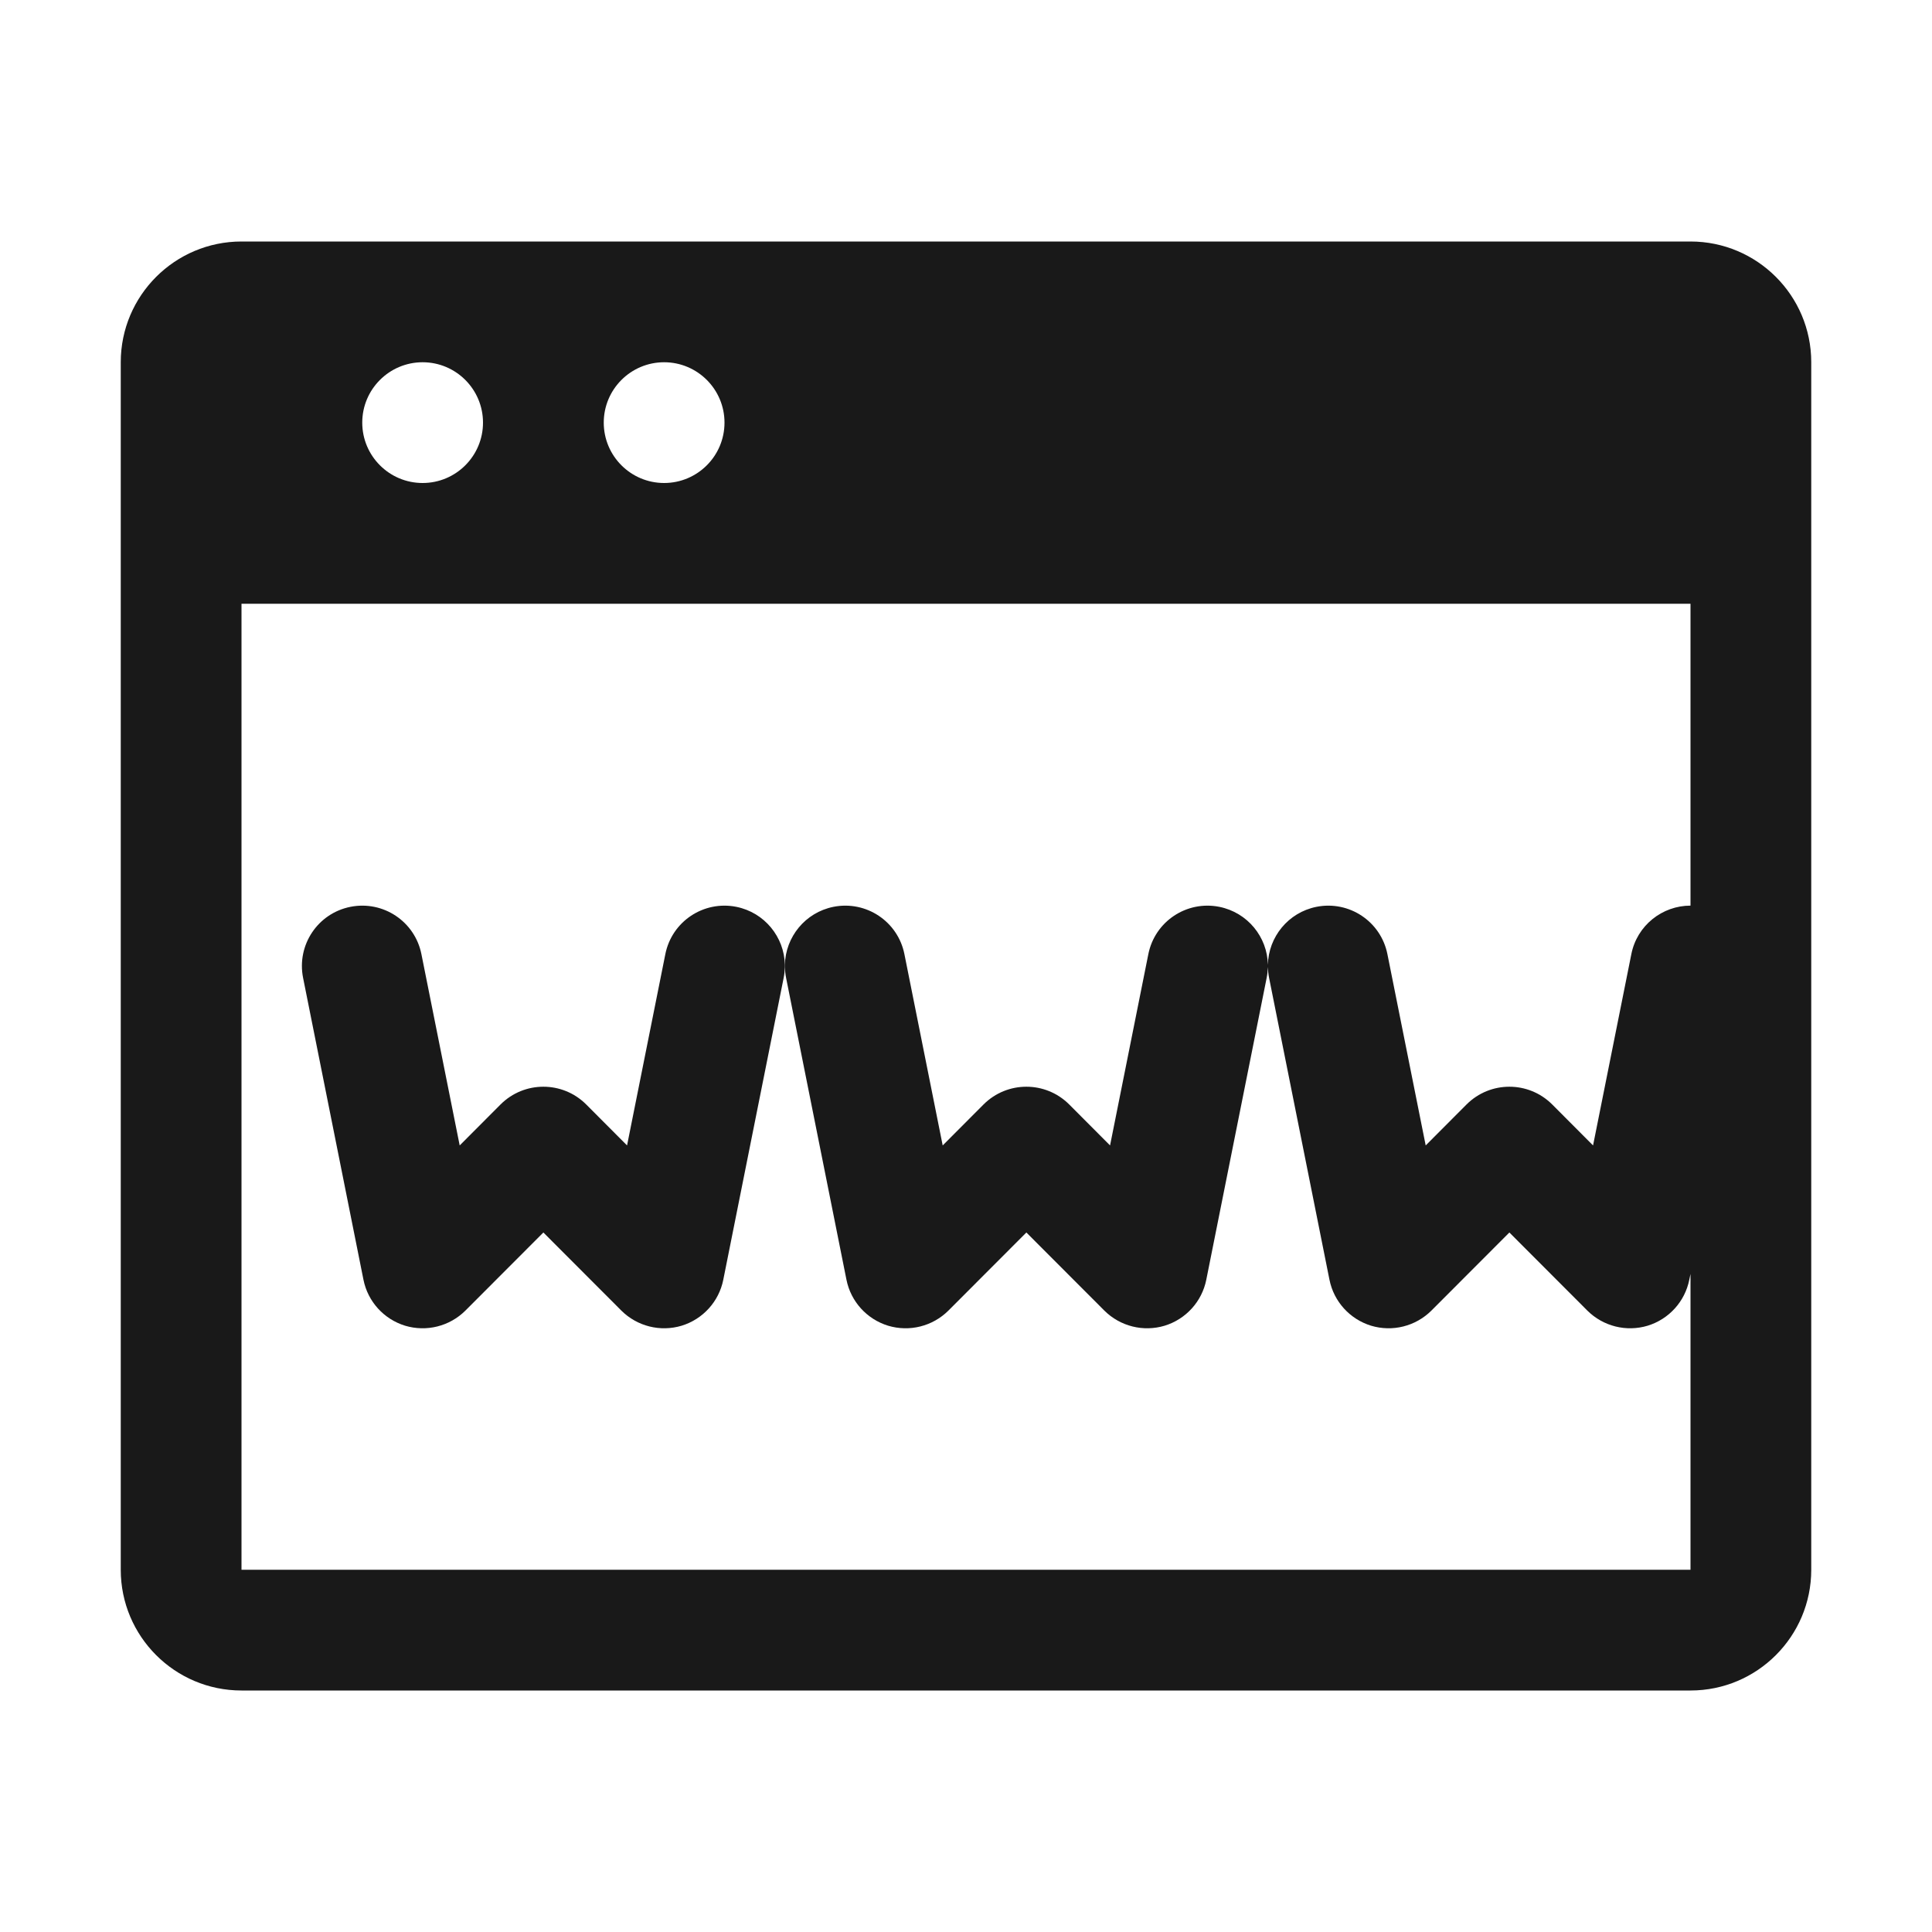 <svg width="16" height="16" viewBox="0 0 16 16" fill="none" xmlns="http://www.w3.org/2000/svg">
<g opacity="0.9">
<path d="M6.5 7.99C6.495 7.76 6.332 7.557 6.098 7.51C5.827 7.456 5.564 7.631 5.51 7.902L5.193 9.486L4.854 9.146C4.658 8.951 4.342 8.951 4.146 9.146L3.807 9.486L3.49 7.902C3.436 7.631 3.173 7.456 2.902 7.51C2.631 7.564 2.456 7.827 2.51 8.098L3.01 10.598C3.046 10.779 3.179 10.925 3.355 10.979C3.532 11.032 3.723 10.984 3.854 10.854L4.5 10.207L5.146 10.854C5.277 10.984 5.468 11.032 5.645 10.979C5.821 10.925 5.954 10.779 5.99 10.598L6.49 8.098C6.496 8.068 6.499 8.039 6.5 8.009L6.5 7.99Z" fill="black"/>
<path fill-rule="evenodd" clip-rule="evenodd" d="M15 13V3C15 2.448 14.552 2 14 2H2C1.448 2 1 2.448 1 3V13C1 13.552 1.448 14 2 14H14C14.552 14 15 13.552 15 13ZM2 5V13H14V10.55L13.99 10.598C13.954 10.779 13.821 10.925 13.645 10.979C13.468 11.032 13.277 10.984 13.146 10.854L12.5 10.207L11.854 10.854C11.723 10.984 11.532 11.032 11.355 10.979C11.179 10.925 11.046 10.779 11.01 10.598L10.51 8.098C10.504 8.068 10.501 8.039 10.5 8.009C10.499 8.039 10.496 8.068 10.49 8.098L9.99 10.598C9.954 10.779 9.821 10.925 9.645 10.979C9.468 11.032 9.277 10.984 9.146 10.854L8.5 10.207L7.854 10.854C7.723 10.984 7.532 11.032 7.355 10.979C7.179 10.925 7.046 10.779 7.01 10.598L6.51 8.098C6.504 8.068 6.501 8.039 6.5 8.009C6.5 8.003 6.5 7.996 6.5 7.99C6.505 7.76 6.668 7.557 6.902 7.51C7.173 7.456 7.436 7.631 7.49 7.902L7.807 9.486L8.146 9.146C8.342 8.951 8.658 8.951 8.854 9.146L9.193 9.486L9.51 7.902C9.564 7.631 9.827 7.456 10.098 7.51C10.332 7.557 10.496 7.76 10.5 7.99C10.505 7.76 10.668 7.557 10.902 7.51C11.173 7.456 11.436 7.631 11.49 7.902L11.807 9.486L12.146 9.146C12.342 8.951 12.658 8.951 12.854 9.146L13.193 9.486L13.51 7.902C13.557 7.664 13.766 7.5 14 7.5V5H2ZM3.5 4C3.776 4 4 3.776 4 3.5C4 3.224 3.776 3 3.5 3C3.224 3 3 3.224 3 3.5C3 3.776 3.224 4 3.5 4ZM6 3.5C6 3.776 5.776 4 5.5 4C5.224 4 5 3.776 5 3.5C5 3.224 5.224 3 5.5 3C5.776 3 6 3.224 6 3.5Z" fill="black"/>
</g>
</svg>
